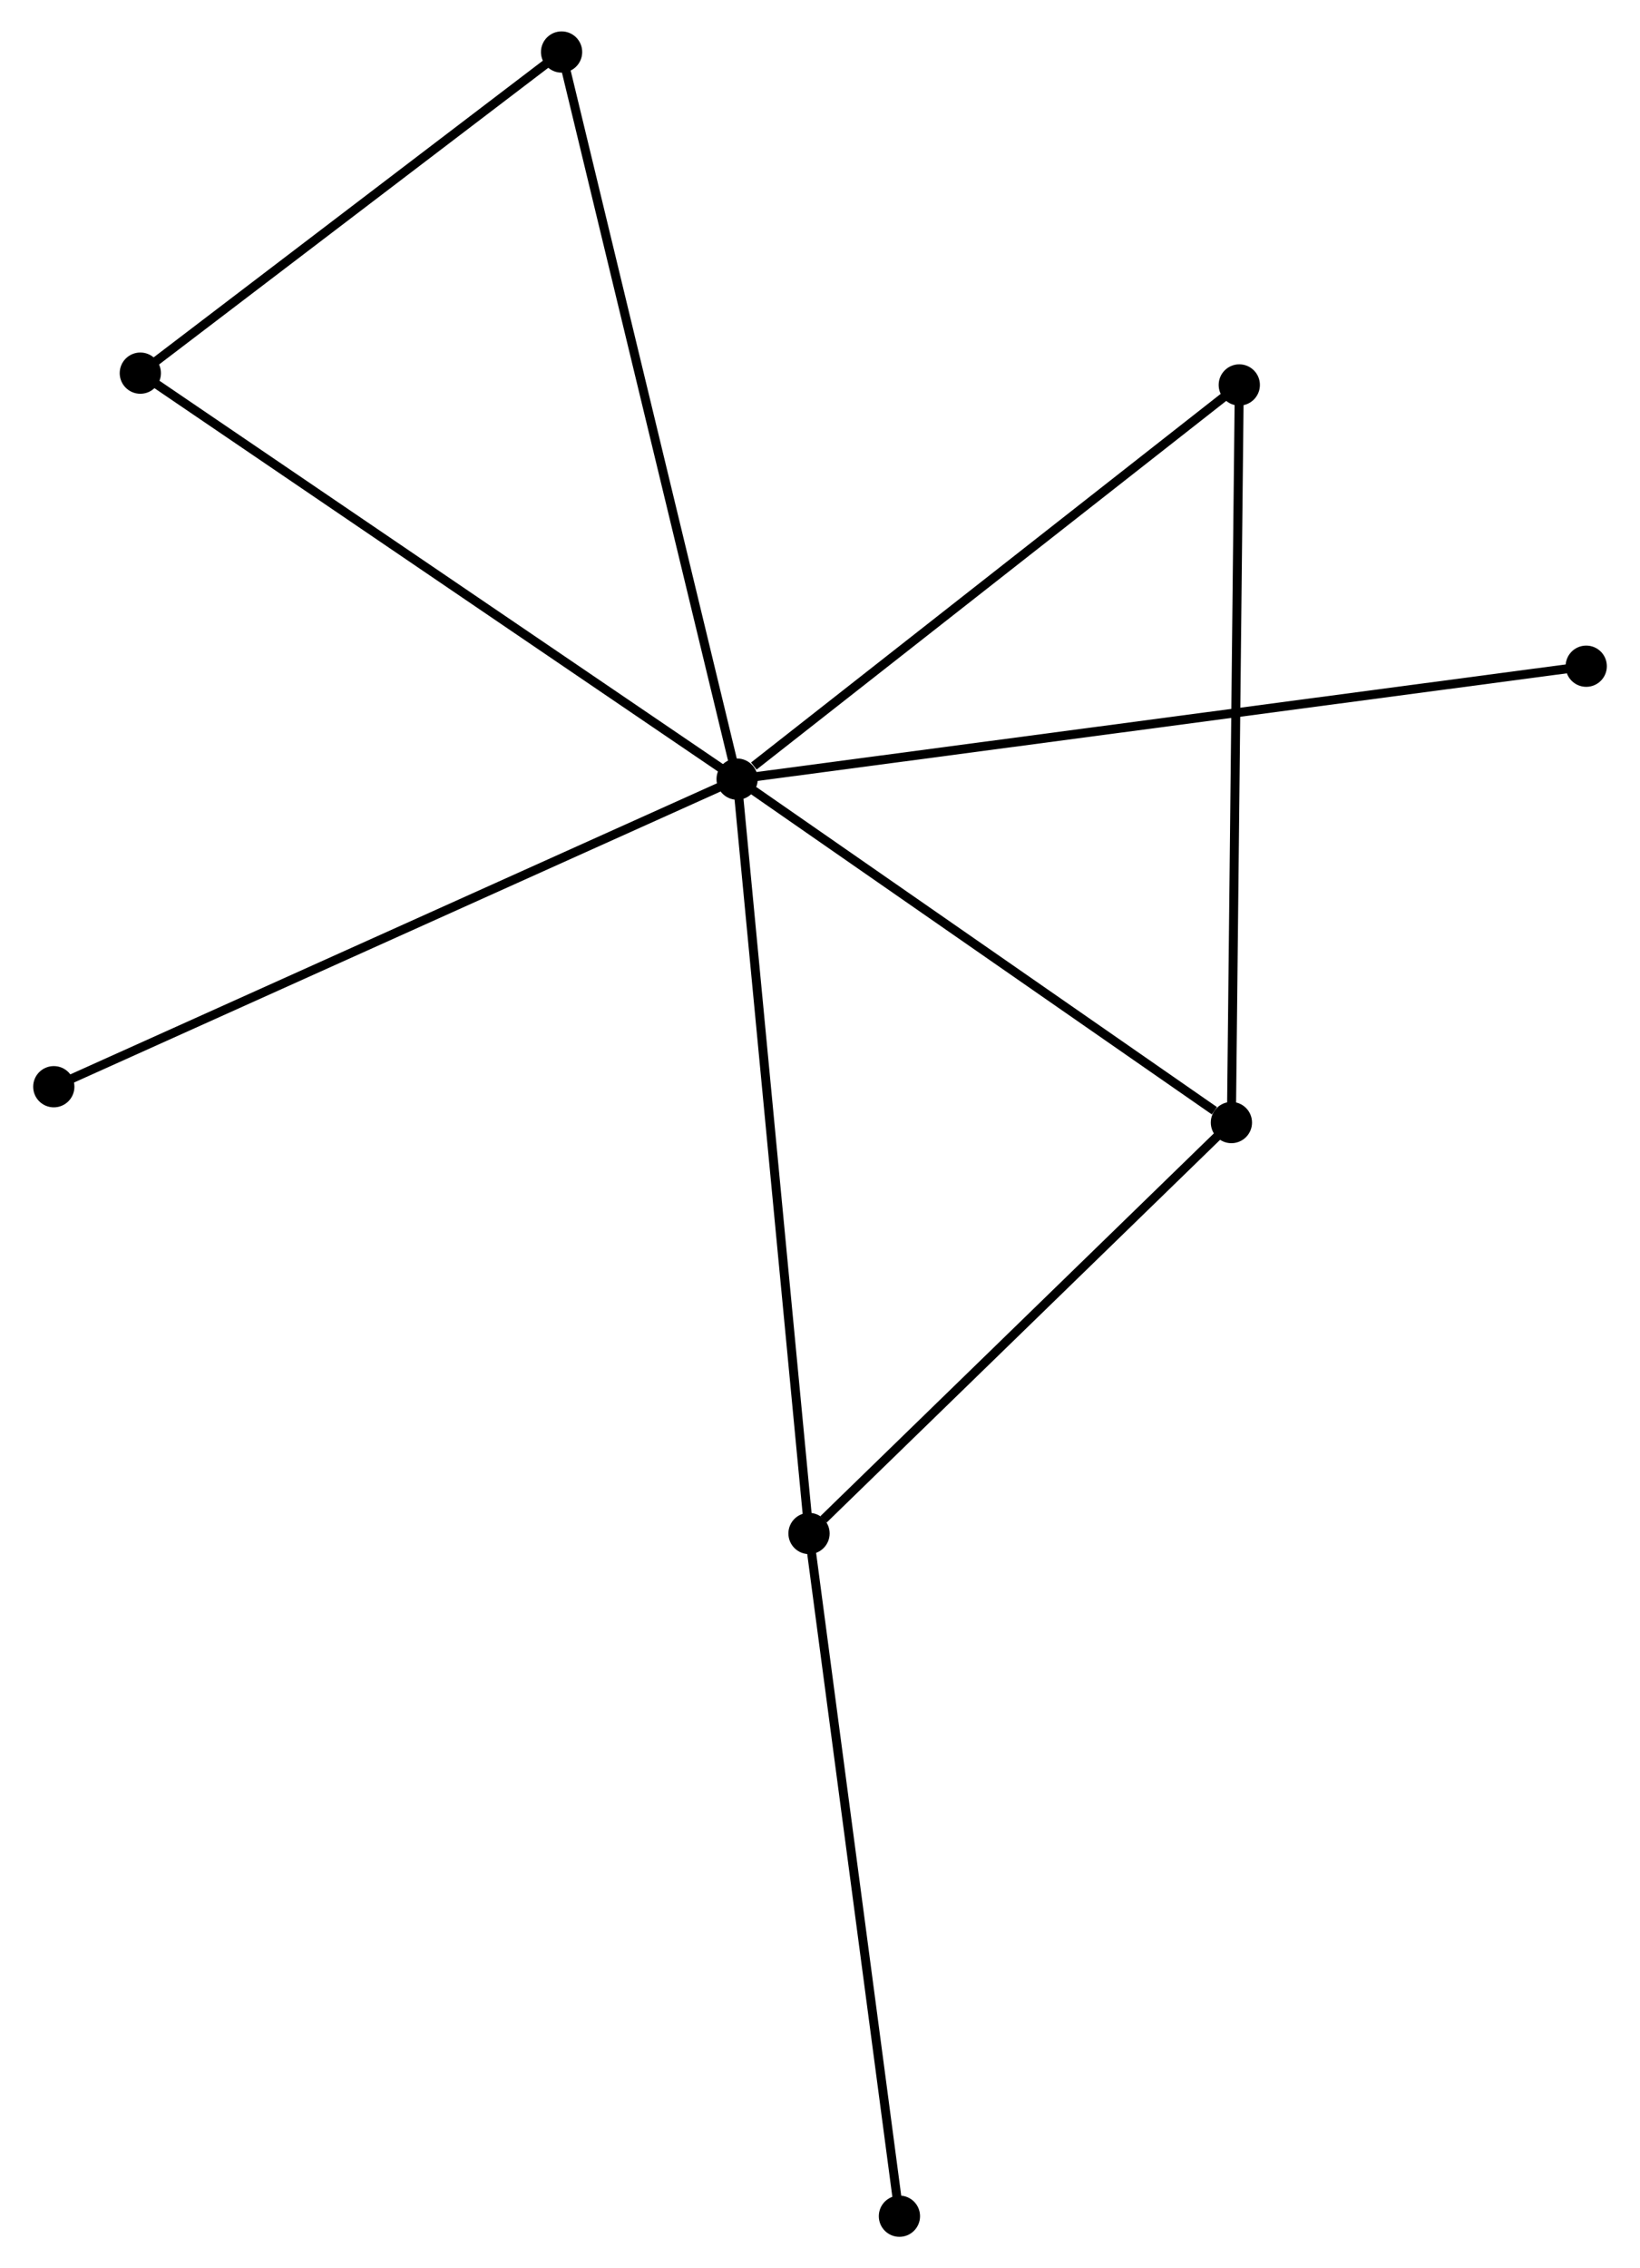 <?xml version="1.0" encoding="UTF-8" standalone="no"?>
<!DOCTYPE svg PUBLIC "-//W3C//DTD SVG 1.1//EN"
 "http://www.w3.org/Graphics/SVG/1.1/DTD/svg11.dtd">
<!-- Generated by graphviz version 2.36.0 (20140111.2315)
 -->
<!-- Title: %3 Pages: 1 -->
<svg width="183pt" height="253pt"
 viewBox="0.00 0.00 182.52 252.89" xmlns="http://www.w3.org/2000/svg" xmlns:xlink="http://www.w3.org/1999/xlink">
<g id="graph0" class="graph" transform="scale(1 1) rotate(0) translate(4 248.894)">
<title>%3</title>
<!-- 0 -->
<g id="node1" class="node"><title>0</title>
<ellipse fill="black" stroke="black" cx="78.016" cy="-162.025" rx="1.8" ry="1.8"/>
</g>
<!-- 1 -->
<g id="node2" class="node"><title>1</title>
<ellipse fill="black" stroke="black" cx="133.147" cy="-123.735" rx="1.8" ry="1.8"/>
</g>
<!-- 0&#45;&#45;1 -->
<g id="edge1" class="edge"><title>0&#45;&#45;1</title>
<path fill="none" stroke="black" d="M79.85,-160.751C88.221,-154.937 122.748,-130.957 131.249,-125.053"/>
</g>
<!-- 2 -->
<g id="node3" class="node"><title>2</title>
<ellipse fill="black" stroke="black" cx="86.035" cy="-77.92" rx="1.8" ry="1.8"/>
</g>
<!-- 0&#45;&#45;2 -->
<g id="edge2" class="edge"><title>0&#45;&#45;2</title>
<path fill="none" stroke="black" d="M78.214,-159.946C79.324,-148.31 84.753,-91.371 85.844,-79.926"/>
</g>
<!-- 3 -->
<g id="node4" class="node"><title>3</title>
<ellipse fill="black" stroke="black" cx="11.451" cy="-207.29" rx="1.8" ry="1.8"/>
</g>
<!-- 0&#45;&#45;3 -->
<g id="edge3" class="edge"><title>0&#45;&#45;3</title>
<path fill="none" stroke="black" d="M76.371,-163.144C67.241,-169.352 22.878,-199.519 13.283,-206.044"/>
</g>
<!-- 4 -->
<g id="node5" class="node"><title>4</title>
<ellipse fill="black" stroke="black" cx="134.026" cy="-205.974" rx="1.8" ry="1.8"/>
</g>
<!-- 0&#45;&#45;4 -->
<g id="edge4" class="edge"><title>0&#45;&#45;4</title>
<path fill="none" stroke="black" d="M79.88,-163.487C88.535,-170.279 124.723,-198.674 132.536,-204.804"/>
</g>
<!-- 5 -->
<g id="node6" class="node"><title>5</title>
<ellipse fill="black" stroke="black" cx="58.437" cy="-243.094" rx="1.8" ry="1.8"/>
</g>
<!-- 0&#45;&#45;5 -->
<g id="edge5" class="edge"><title>0&#45;&#45;5</title>
<path fill="none" stroke="black" d="M77.532,-164.029C74.823,-175.245 61.569,-230.127 58.904,-241.16"/>
</g>
<!-- 7 -->
<g id="node7" class="node"><title>7</title>
<ellipse fill="black" stroke="black" cx="1.8" cy="-127.731" rx="1.8" ry="1.8"/>
</g>
<!-- 0&#45;&#45;7 -->
<g id="edge6" class="edge"><title>0&#45;&#45;7</title>
<path fill="none" stroke="black" d="M76.132,-161.177C65.588,-156.432 13.99,-133.216 3.618,-128.549"/>
</g>
<!-- 8 -->
<g id="node8" class="node"><title>8</title>
<ellipse fill="black" stroke="black" cx="172.723" cy="-174.615" rx="1.8" ry="1.8"/>
</g>
<!-- 0&#45;&#45;8 -->
<g id="edge7" class="edge"><title>0&#45;&#45;8</title>
<path fill="none" stroke="black" d="M79.994,-162.288C92.319,-163.926 158.462,-172.719 170.755,-174.353"/>
</g>
<!-- 1&#45;&#45;2 -->
<g id="edge8" class="edge"><title>1&#45;&#45;2</title>
<path fill="none" stroke="black" d="M131.579,-122.21C124.427,-115.254 94.922,-86.561 87.657,-79.497"/>
</g>
<!-- 1&#45;&#45;4 -->
<g id="edge9" class="edge"><title>1&#45;&#45;4</title>
<path fill="none" stroke="black" d="M133.168,-125.768C133.29,-137.146 133.886,-192.821 134.005,-204.012"/>
</g>
<!-- 6 -->
<g id="node9" class="node"><title>6</title>
<ellipse fill="black" stroke="black" cx="96.119" cy="-1.8" rx="1.8" ry="1.8"/>
</g>
<!-- 2&#45;&#45;6 -->
<g id="edge10" class="edge"><title>2&#45;&#45;6</title>
<path fill="none" stroke="black" d="M86.285,-76.038C87.68,-65.507 94.506,-13.975 95.879,-3.616"/>
</g>
<!-- 3&#45;&#45;5 -->
<g id="edge11" class="edge"><title>3&#45;&#45;5</title>
<path fill="none" stroke="black" d="M13.014,-208.481C20.148,-213.917 49.575,-236.34 56.82,-241.861"/>
</g>
</g>
</svg>
